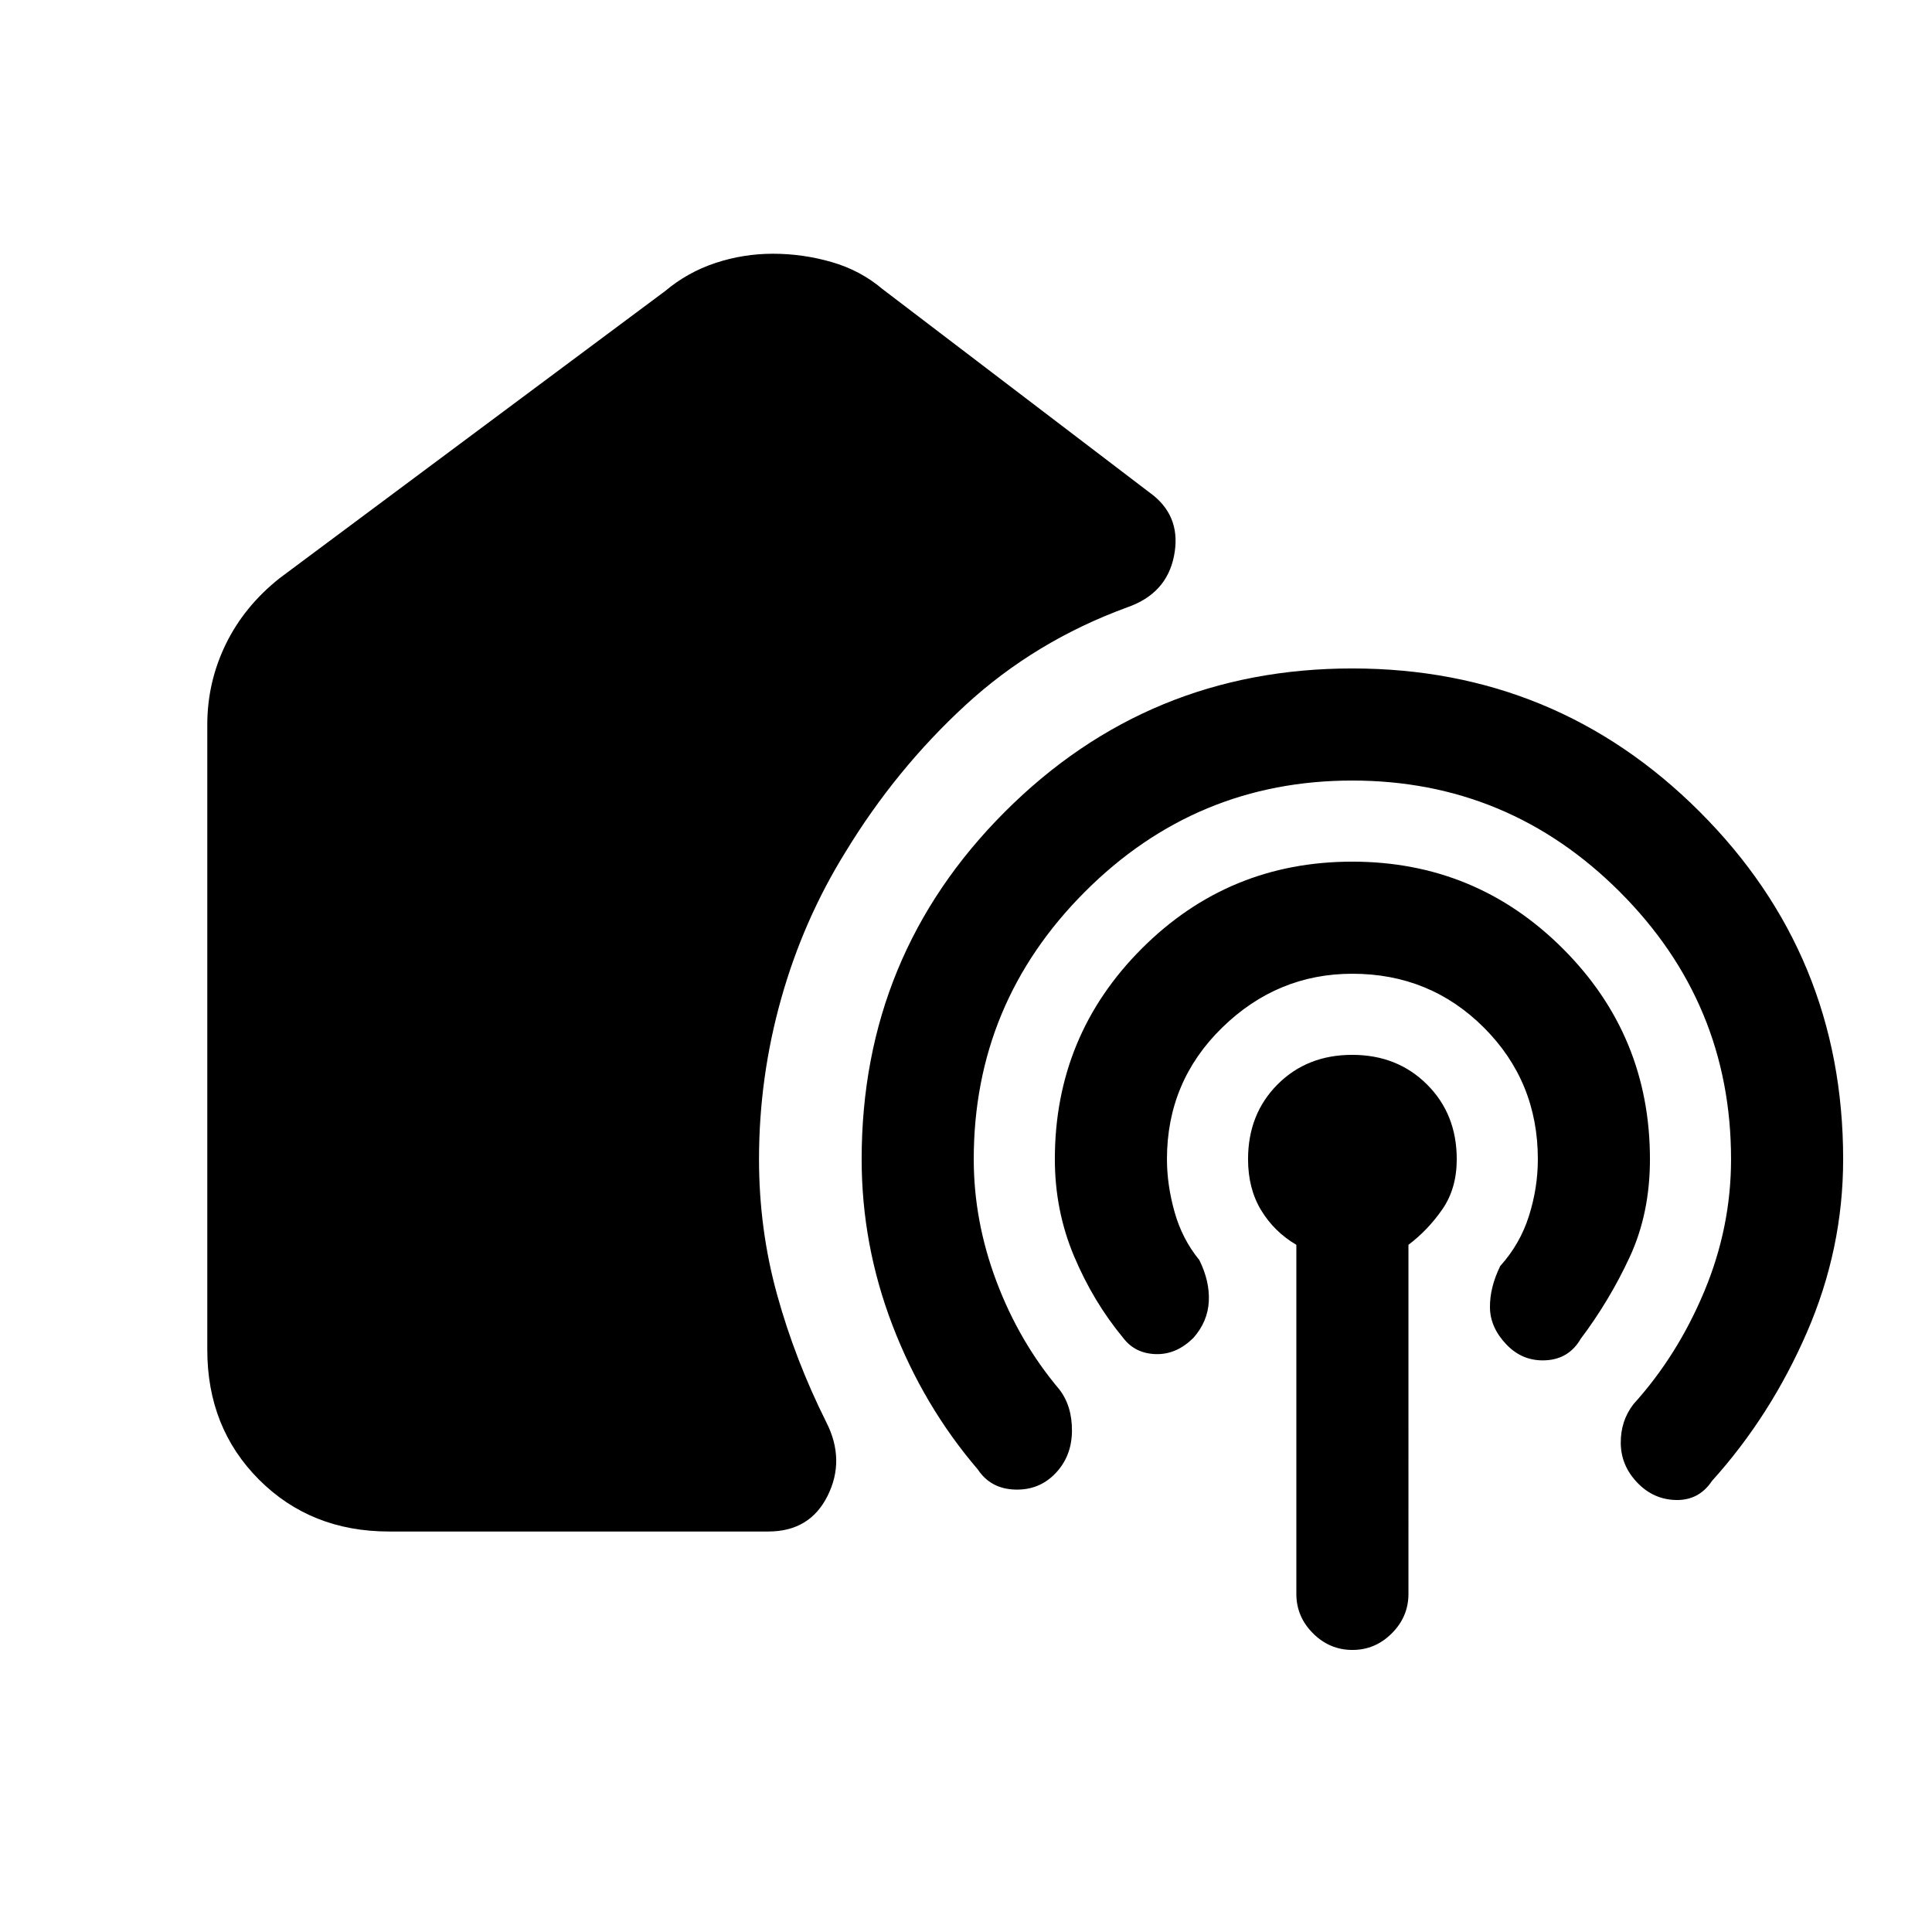 <svg xmlns="http://www.w3.org/2000/svg" height="20" viewBox="0 -960 960 960" width="20"><path d="M193.31-199q-38.83 0-64.57-25.74Q103-250.48 103-289.31v-310.54q0-21.17 9.18-40.03 9.19-18.87 26.74-32.81l191.7-142.77q10.96-9.23 24.82-13.85 13.87-4.61 28.64-4.61 14.77 0 29.08 4.11 14.31 4.12 25.22 13.35L573.3-713.67q13.78 11.36 10.04 30.02-3.73 18.65-23.19 25.42-45.84 16.77-80.46 48.65-34.61 31.89-59.54 72.89-21 33.84-32 72.97-11 39.12-11 79.72 0 34.83 8.97 67.26 8.96 32.43 24.51 63.53 9.45 18.67.62 36.44Q402.42-199 381.77-199H193.31ZM671.9-572.15q-77.59 0-132.82 55.28-55.23 55.29-55.23 132.87 0 30.75 11.3 60.76 11.31 30.01 31.16 53.55 6.46 8.31 6.34 20.81-.11 12.5-8.19 20.96-8.07 8.46-20.12 8.08-12.05-.38-18.42-9.93-27.07-31.61-42.42-71.61-15.35-40-15.35-82.62 0-101.42 71.18-172.63 71.18-71.22 172.59-71.22 101.39 0 172.66 71.22 71.27 71.21 71.27 172.63 0 44.62-18.04 86.12-18.04 41.5-47.12 73.73-6.46 9.69-17.77 9.5-11.31-.2-19.38-8.66-8.08-8.46-8.19-19.57-.12-11.12 6.34-19.43 21.85-24.15 35.16-56 13.3-31.84 13.3-65.69 0-77.58-55.31-132.87-55.31-55.28-132.94-55.28Zm.1 96q-37.31 0-64.73 26.78-27.42 26.79-27.42 65.37 0 12.8 3.8 26.29 3.81 13.48 12.27 23.79 5.23 10.55 4.73 20.54-.5 10-7.57 18.07-8.46 8.46-18.77 8.16-10.31-.31-16.16-8-14.92-18-24.46-40.66-9.54-22.65-9.54-48.19 0-61.42 43.17-104.63 43.17-43.22 104.6-43.22 61.39 0 104.66 43.22 43.27 43.21 43.27 104.63 0 26.92-10.04 48.58-10.04 21.65-24.35 40.65-5.85 10.08-17.35 10.69-11.5.62-19.57-7.84-8.08-8.46-8.19-18.39-.12-9.92 5.11-20.61 9.85-10.93 14.27-24.89t4.42-28.19q0-38.58-26.78-65.37-26.79-26.78-65.37-26.78Zm.02 336q-11.33 0-19.6-8.26-8.27-8.26-8.27-19.59v-173.46q-11-6.46-17.5-17.19t-6.5-25.35q0-22.42 14.64-37.13 14.63-14.72 37.13-14.72 22.39 0 37.16 14.72 14.77 14.71 14.77 37.13 0 14.62-7.2 24.96-7.19 10.35-16.8 17.58V-168q0 11.33-8.26 19.59-8.25 8.26-19.57 8.26Z"/></svg>